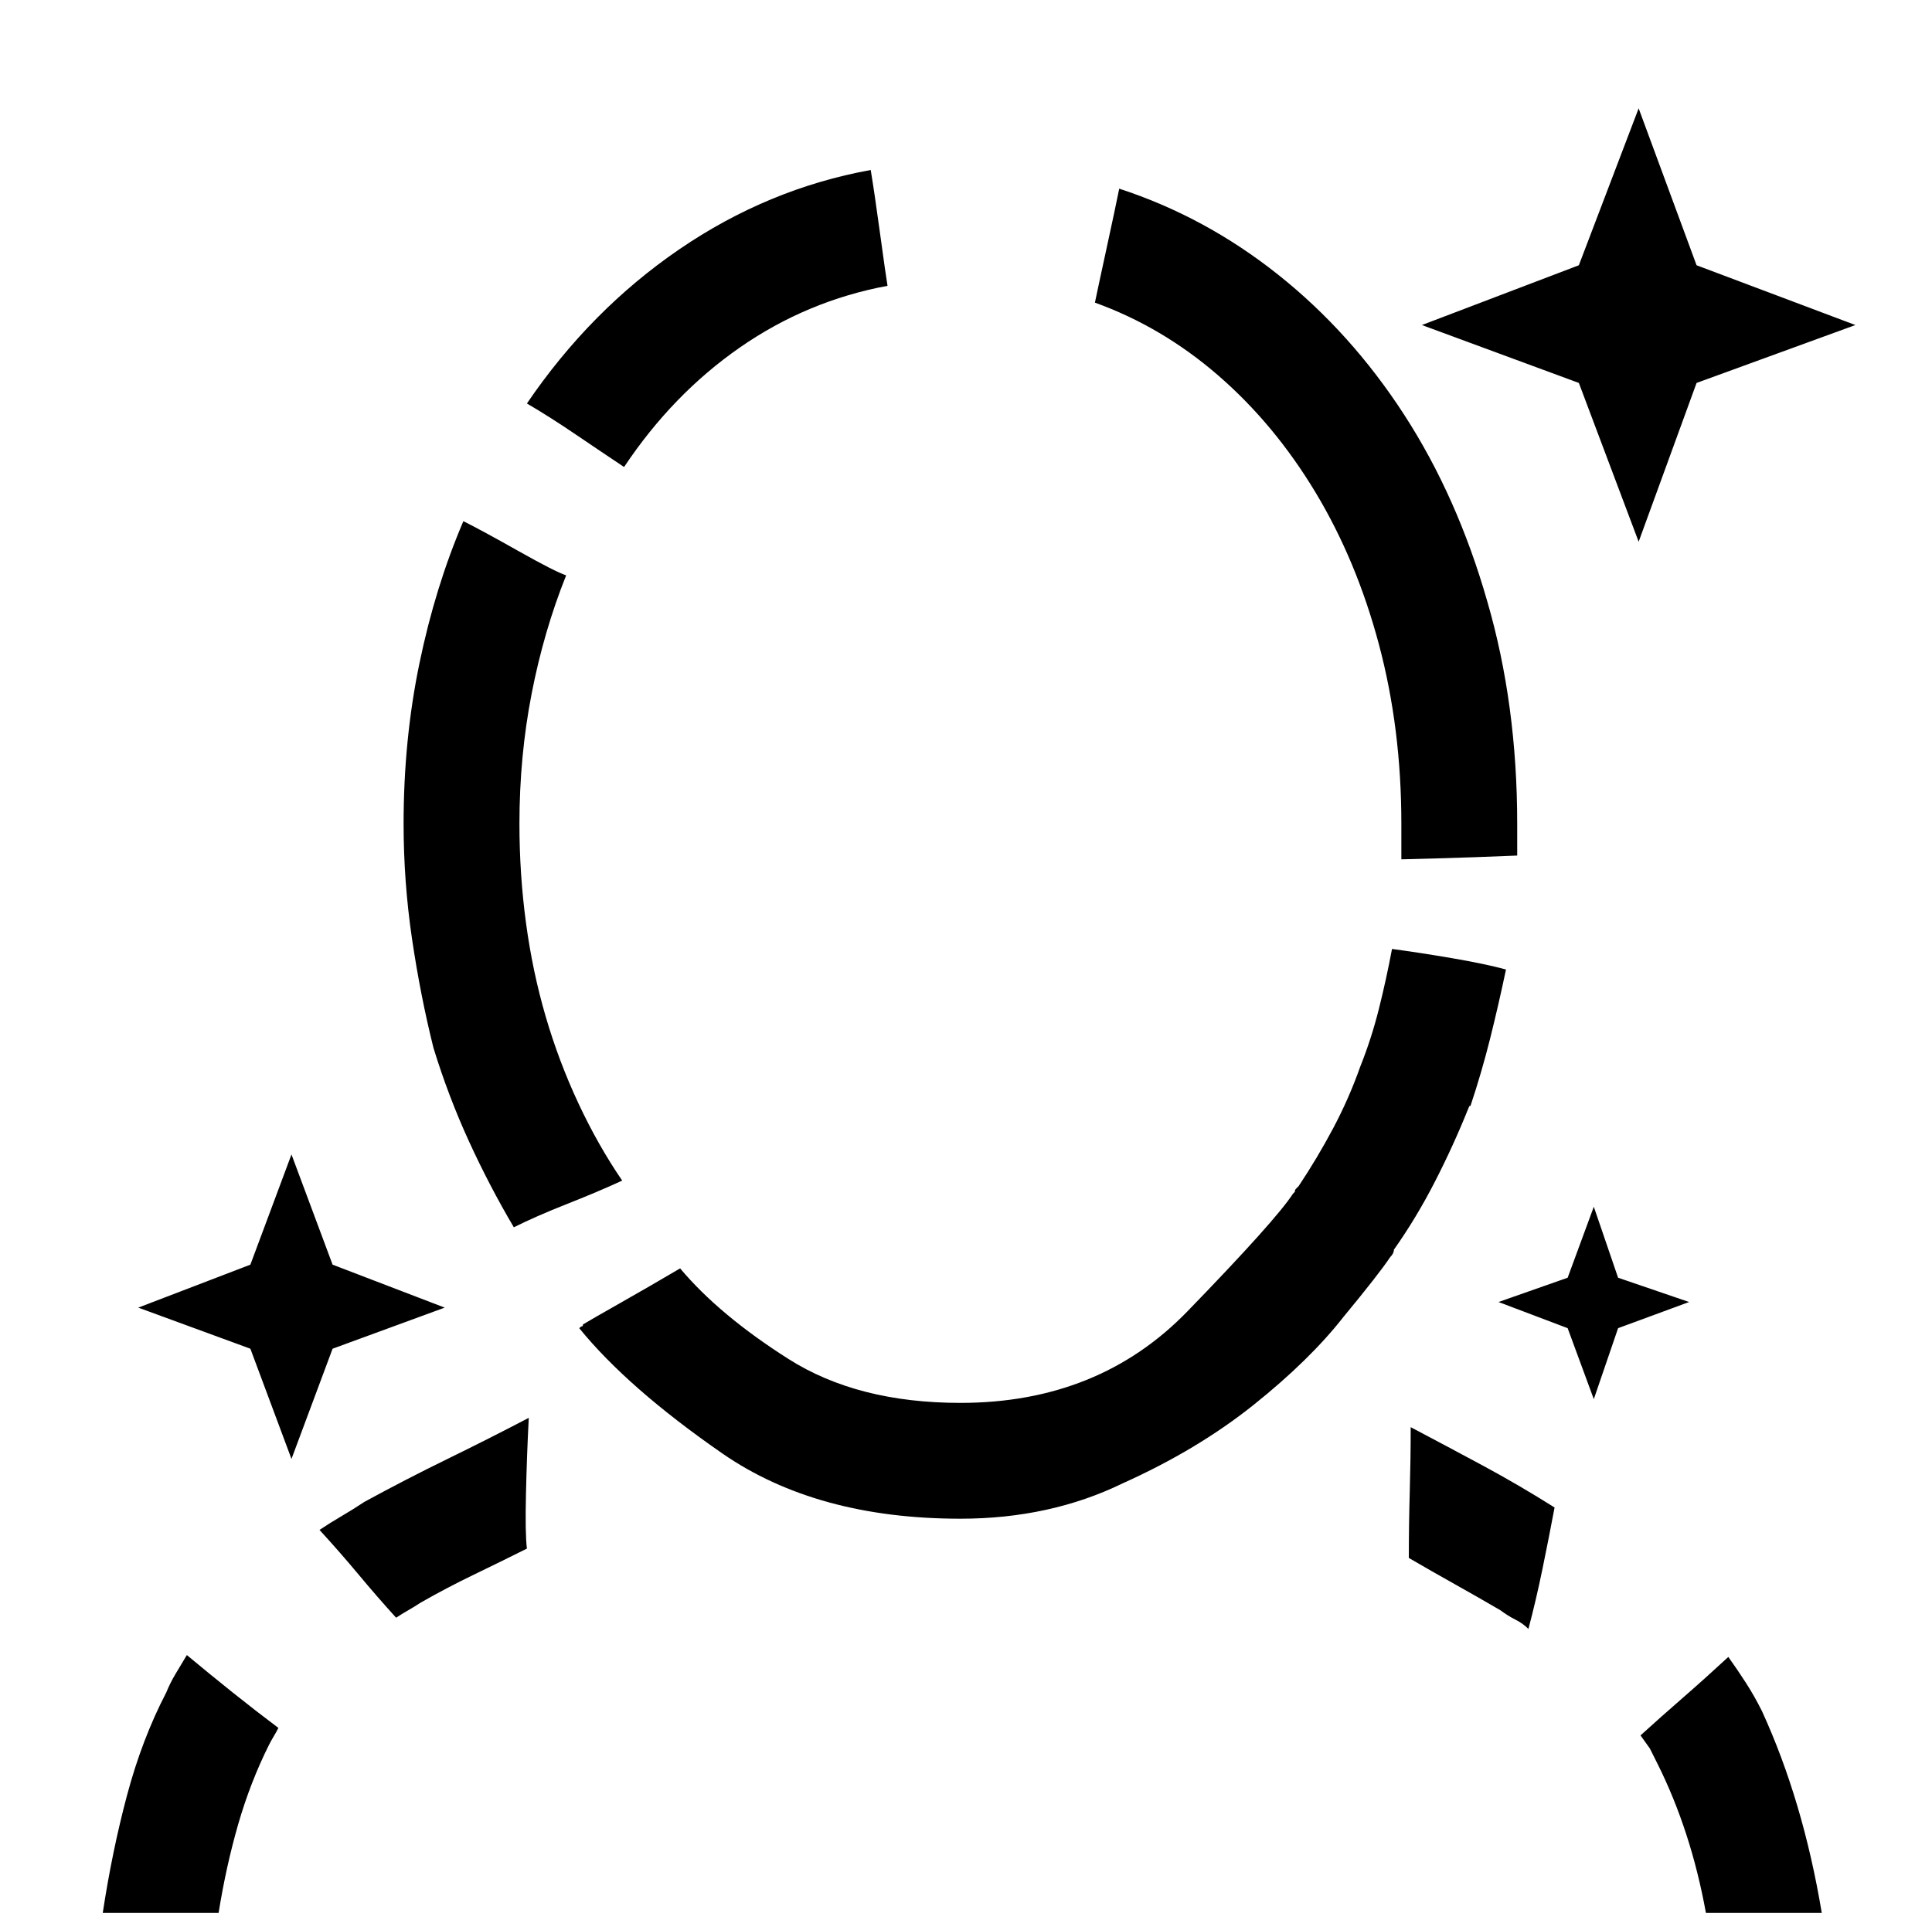 <?xml version="1.0" standalone="no"?>
<!DOCTYPE svg PUBLIC "-//W3C//DTD SVG 1.1//EN" "http://www.w3.org/Graphics/SVG/1.1/DTD/svg11.dtd" >
<svg xmlns="http://www.w3.org/2000/svg" xmlns:xlink="http://www.w3.org/1999/xlink" version="1.1" viewBox="-10 0 1034 1024">
   <path fill="currentColor"
d="M45 1024q5 -33 13 -63t21 -55q2 -5 5 -10l6 -10q12 10 24.5 20t24.5 19q-1 2 -2.5 4.5t-2.5 4.5q-10 20 -16.5 42.5t-10.5 47.5h-62v0zM903 1024q-4 -22 -10.5 -42t-15.5 -38l-4 -8t-5 -7q11 -10 22.5 -20t24.5 -22q5 7 9.5 14t8.5 15q11 24 19 51t13 57h-62v0zM161 819
q6 -4 12 -7.5t12 -7.5q22 -12 44.5 -23t43.5 -22q-1 19 -1.5 40.5t0.5 29.5q-14 7 -28.5 14t-28.5 15q-3 2 -6.5 4t-6.5 4q-10 -11 -20 -23t-21 -24v0zM808 872q-3 -3 -7 -5t-8 -5q-12 -7 -24.5 -14t-24.5 -14q0 -18 0.5 -35.5t0.5 -34.5q19 10 38.5 20.5t38.5 22.5
q-3 16 -6.5 33t-7.5 32v0zM796 519q-4 19 -8.5 37t-10.5 36h-0.5t-0.5 1q-8 20 -18 39.5t-22 36.5q0 1 -0.5 2t-1.5 2q-6 9 -25 32q-18 23 -48 47t-70 42q-39 19 -87 19q-77 0 -127.5 -35t-76.5 -67q1 -1 1.5 -1t0.5 -1q5 -3 20 -11.5t32 -18.5q21 25 58 48.5t92 23.5
q74 0 121.5 -49t56.5 -63l0.5 -0.5l0.5 -0.5q0 -1 0.5 -1.5l1.5 -1.5q10 -15 18.5 -31t14.5 -33q6 -15 10 -31t7 -32q15 2 32.5 5t28.5 6v0zM146 618l22 59l60 23l-60 22l-22 59l-22 -59l-60 -22l60 -23zM843 646l13 38l38 13l-38 14l-13 38l-14 -38l-37 -14l37 -13zM867 58
l31 84l85 32l-85 31l-31 85l-32 -85l-84 -31l84 -32zM740 460v-9v-10q0 -51 -12 -96t-34 -81.5t-52 -62.5t-66 -39q1 -5 6 -28t7 -33q46 15 85 46t67.5 75t44.5 100q16 55 16 119v8.5v8.5q-24 1 -42.5 1.5l-18.5 0.5h-0.5h-0.5v0zM293 308q-12 30 -18.5 63.5t-6.5 69.5
q0 27 3.5 53t10.5 50t17.5 46.5t23.5 41.5q-13 6 -29.5 12.5t-28.5 12.5q-13 -22 -24 -46t-19 -50v0v0q-7 -28 -11.5 -58.5t-4.5 -61.5q0 -45 8.5 -86t23.5 -76q10 5 29.5 16t25.5 13v0zM465 153q-43 8 -79 33t-62 64q-12 -8 -26 -17.5t-26 -16.5q34 -50 81.5 -82.5
t102.5 -42.5q2 12 5 34t4 28v0z" />
</svg>
